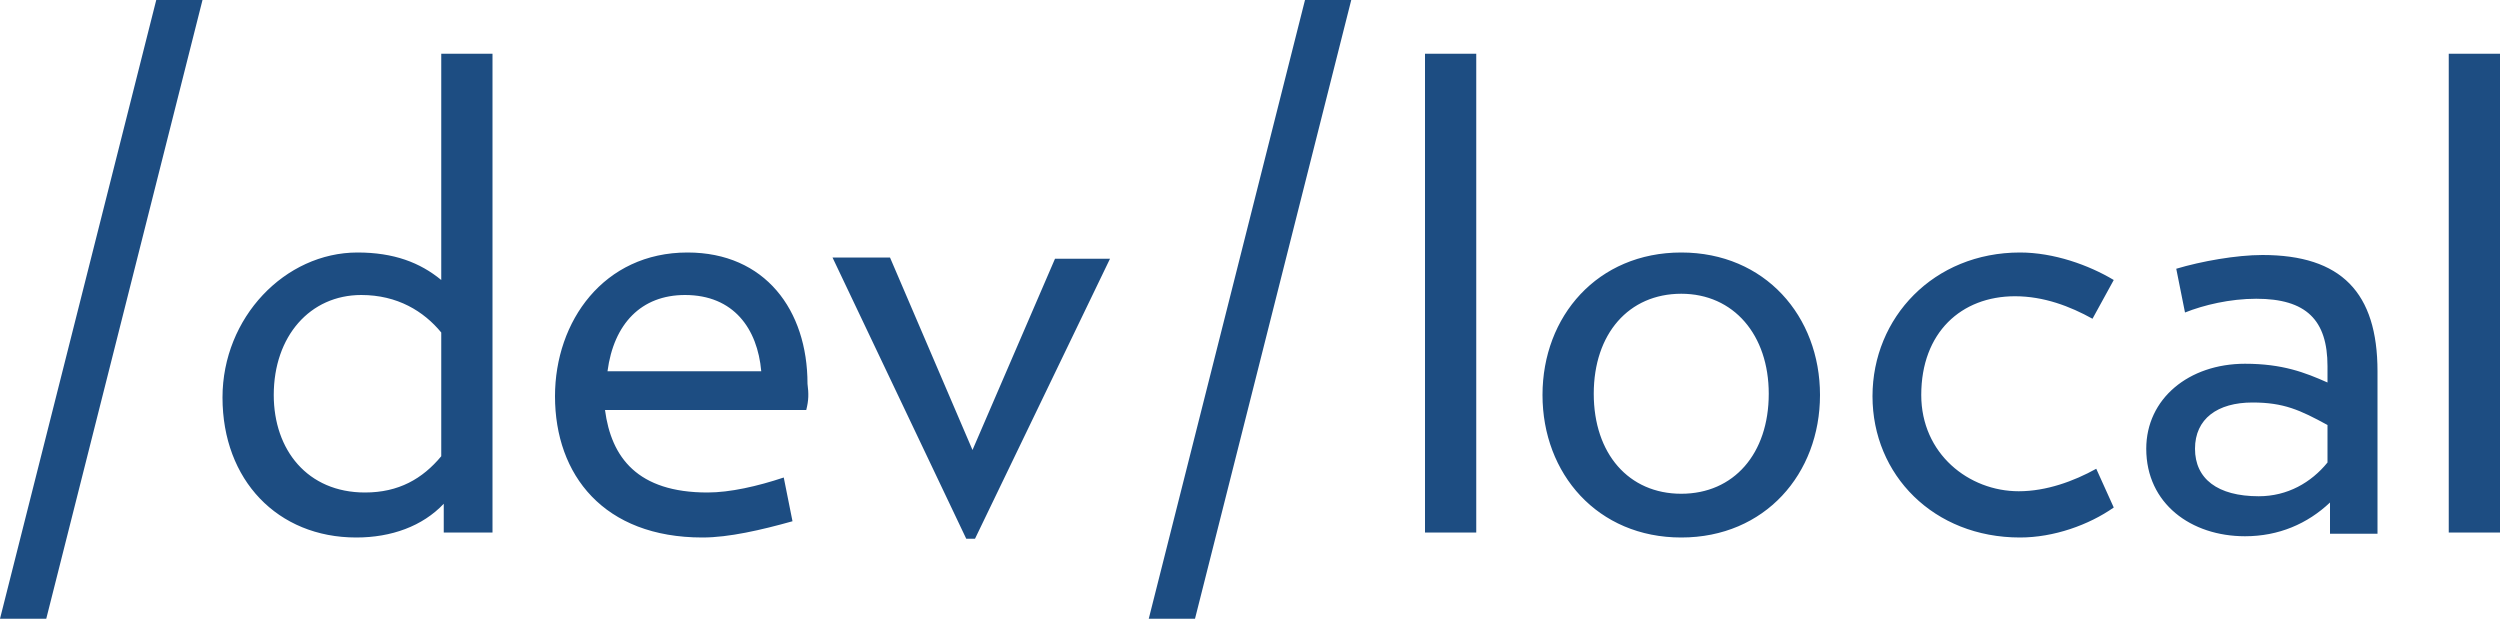 <svg xmlns="http://www.w3.org/2000/svg" viewBox="0 0 200 49.5" enable-background="new 0 0 200 49.5"><path d="M114 42.5v-38.2h4.1v38.3h-4.1zm20.5.5c-6.7 0-11.1-5.1-11.1-11.4s4.4-11.4 11.1-11.4c6.7 0 11.1 5.1 11.1 11.4s-4.4 11.4-11.1 11.4zm0-19.5c-4.2 0-7 3.2-7 8s2.8 8 7 8 7-3.2 7-8c0-4.7-2.8-8-7-8zm27.1 19.5c-6.9 0-11.8-5-11.8-11.3s4.9-11.5 11.8-11.5c2.7 0 5.5 1 7.5 2.2l-1.7 3.1c-1.8-1-3.9-1.8-6.2-1.8-4.3 0-7.5 2.9-7.5 7.9 0 4.7 3.8 7.7 7.8 7.7 2.2 0 4.4-.8 6.2-1.8l1.4 3.1c-2 1.4-4.8 2.4-7.5 2.4zm24.8-.5v-2.3c-1.8 1.7-4.1 2.7-6.8 2.7-4.3 0-7.9-2.6-7.9-7 0-4 3.4-6.8 7.9-6.8 3 0 4.8.7 6.6 1.5v-1.3c0-3.7-1.7-5.4-5.7-5.4-2.1 0-4.2.5-5.7 1.1l-.7-3.5c2-.6 4.8-1.1 6.9-1.1 6.3 0 9.2 3 9.2 9.3v13h-3.8zm-.2-8.5c-2.2-1.2-3.5-1.8-6-1.8-2.8 0-4.6 1.3-4.6 3.7 0 2.4 1.8 3.8 5.1 3.8 2.3 0 4.2-1.1 5.5-2.7v-3zm9.7 8.5v-38.2h4.1v38.3h-4.1zm-192.2 7h-3.7l12.5-49.5h3.7l-12.5 49.5zm91.9 0h-3.7l12.5-49.5h3.7l-12.5 49.5zm-60.1-7v-2.2c-1.7 1.8-4.2 2.7-7 2.7-6.3 0-10.7-4.6-10.7-11.2 0-6.4 5-11.6 10.8-11.6 2.9 0 5 .8 6.7 2.2v-18.1h4.1v38.3h-3.9zm-.2-15.9c-1.4-1.7-3.5-3-6.4-3-4.1 0-7 3.3-7 8 0 4.4 2.7 7.8 7.3 7.8 2.7 0 4.6-1.1 6.1-2.9v-9.9zm29.2 6.2h-16.1c.5 3.8 2.6 6.6 8.2 6.6 1.8 0 4-.5 6.1-1.2l.7 3.5c-2.5.7-5.1 1.3-7.2 1.3-7.9 0-11.8-5-11.8-11.3 0-6 3.9-11.5 10.6-11.5 6.2 0 9.6 4.6 9.6 10.5.1.8.1 1.3-.1 2.1zm-3.6-3.1c-.3-3.4-2.2-6.1-6.1-6.1-3.5 0-5.7 2.3-6.2 6.1h12.3zm17.1 13.4h-.7l-10.7-22.5h4.6l6.6 15.4 6.6-15.3h4.4l-10.8 22.4z" fill="#1D4D82"/></svg>